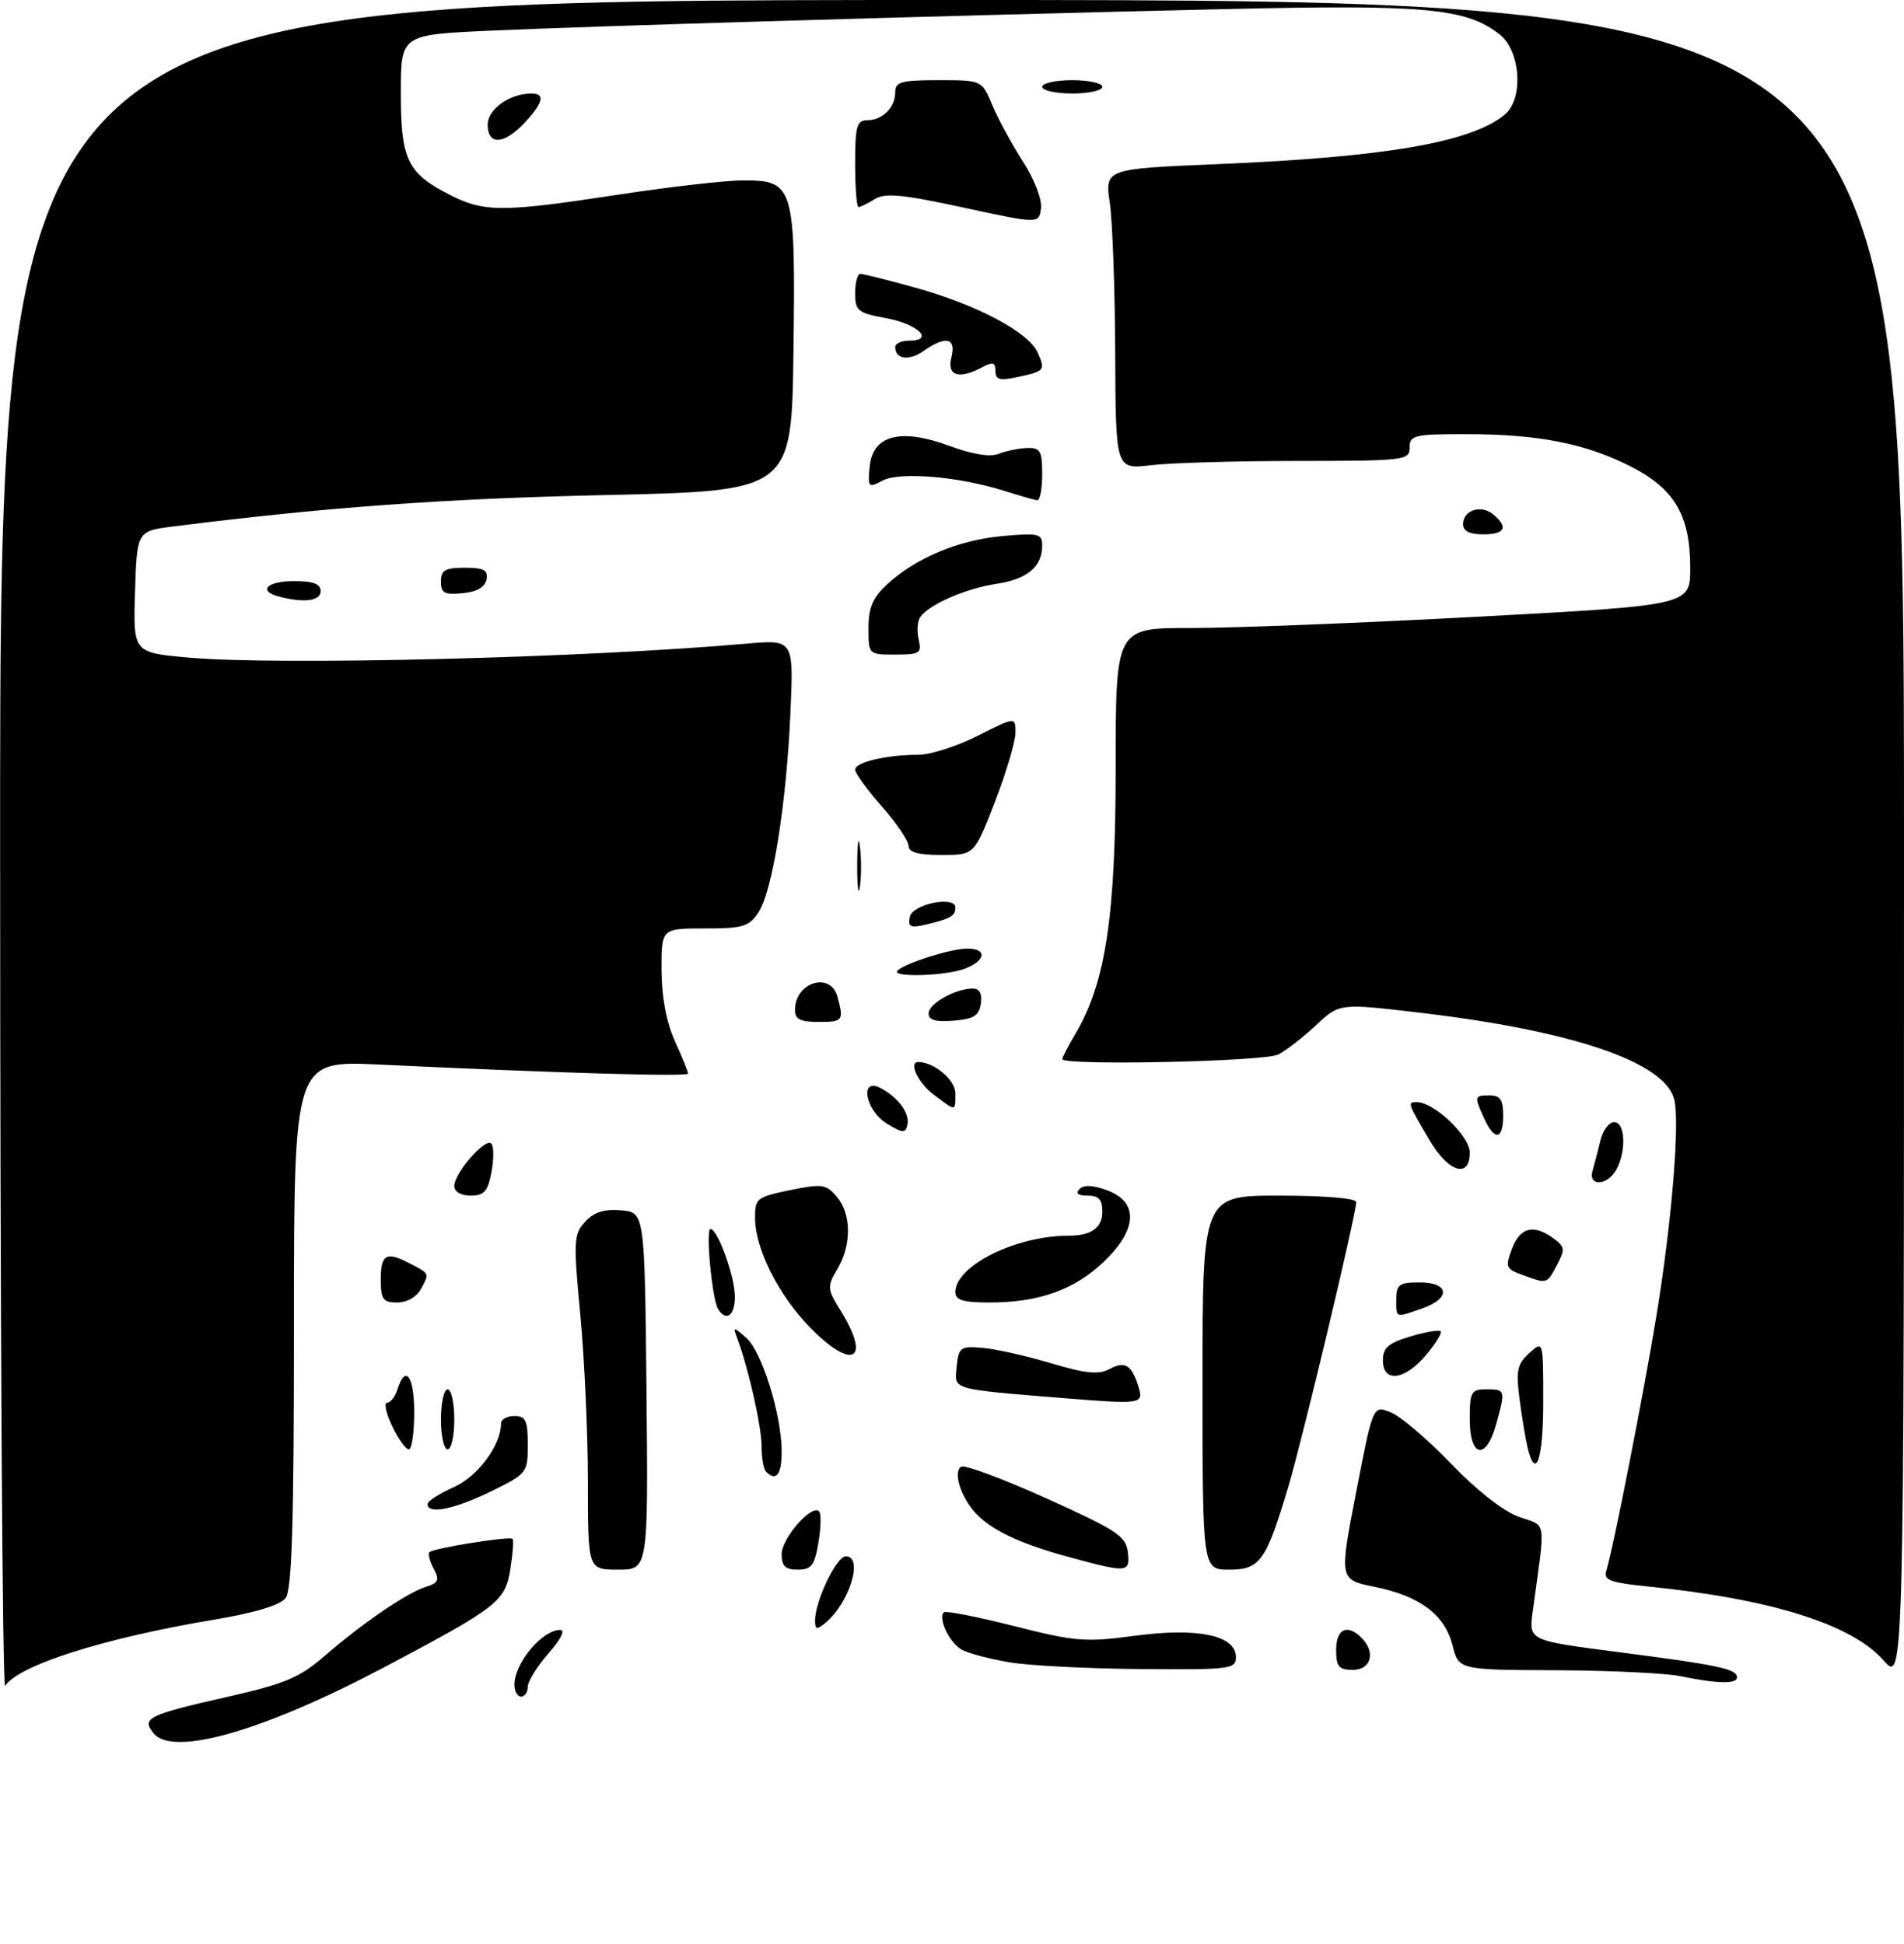 <?xml version="1.0" encoding="UTF-8" standalone="no"?>
<!DOCTYPE svg PUBLIC "-//W3C//DTD SVG 1.1//EN" "http://www.w3.org/Graphics/SVG/1.1/DTD/svg11.dtd" >
<svg xmlns="http://www.w3.org/2000/svg" xmlns:xlink="http://www.w3.org/1999/xlink" version="1.1" viewBox="0 0 285 291">
 <g >
 <path fill="currentColor"
d=" M 23.02 259.53 C 21.12 257.23 22.08 256.75 34.17 254.01 C 42.68 252.08 44.84 251.17 48.61 247.90 C 54.36 242.93 60.91 238.46 63.75 237.57 C 65.65 236.98 65.83 236.55 64.92 234.85 C 64.32 233.74 64.04 232.63 64.28 232.38 C 64.88 231.78 76.29 229.95 76.72 230.39 C 76.91 230.58 76.76 232.63 76.39 234.94 C 75.62 239.75 74.52 240.61 57.59 249.57 C 39.51 259.13 25.94 263.04 23.02 259.53 Z  M 77.00 252.22 C 77.00 248.99 81.13 244.05 83.85 244.02 C 84.65 244.01 83.94 245.44 82.10 247.53 C 80.40 249.48 79.00 251.73 79.00 252.53 C 79.00 253.34 78.55 254.00 78.00 254.00 C 77.45 254.00 77.00 253.20 77.00 252.22 Z  M 0.02 126.75 C 0.00 0.00 0.00 0.00 142.50 0.00 C 285.00 0.00 285.00 0.00 285.00 126.03 C 285.00 252.07 285.00 252.07 281.94 248.58 C 277.19 243.18 265.12 239.39 246.71 237.52 C 241.00 236.94 240.00 236.57 240.44 235.17 C 241.45 231.95 246.08 208.38 247.94 197.00 C 250.24 182.97 251.47 168.01 250.61 164.60 C 249.21 159.00 235.38 154.30 212.41 151.60 C 200.50 150.20 200.50 150.20 197.00 153.48 C 195.07 155.29 192.52 157.27 191.32 157.88 C 189.25 158.94 159.00 159.57 159.00 158.56 C 159.00 158.31 159.90 156.59 161.00 154.73 C 165.51 147.09 167.00 137.16 167.00 114.84 C 167.00 94.00 167.00 94.00 178.25 94.02 C 184.44 94.03 203.79 93.27 221.25 92.33 C 253.00 90.62 253.00 90.62 253.00 85.04 C 253.00 77.11 250.65 73.14 243.94 69.76 C 237.19 66.36 230.17 65.00 219.36 65.00 C 211.67 65.00 211.00 65.16 211.00 67.00 C 211.00 68.92 210.33 69.00 194.25 69.01 C 185.04 69.01 175.14 69.30 172.25 69.65 C 167.00 70.28 167.00 70.28 166.93 52.89 C 166.89 43.33 166.53 33.20 166.12 30.39 C 165.39 25.28 165.39 25.28 182.30 24.57 C 207.38 23.53 220.28 21.30 225.25 17.15 C 228.08 14.79 227.62 7.63 224.49 5.17 C 219.46 1.21 213.44 0.66 183.05 1.37 C 140.44 2.37 88.23 3.91 73.25 4.60 C 60.00 5.20 60.00 5.20 60.00 13.88 C 60.00 23.90 60.96 25.92 67.29 29.15 C 72.49 31.80 75.14 31.80 92.50 29.15 C 100.20 27.97 108.63 27.01 111.23 27.01 C 118.85 27.00 119.09 27.81 118.77 52.61 C 118.50 73.50 118.50 73.50 90.50 74.12 C 66.30 74.66 48.79 75.94 26.00 78.81 C 20.50 79.50 20.50 79.50 20.21 88.60 C 19.93 97.71 19.93 97.71 28.21 98.45 C 41.60 99.65 87.26 98.51 111.65 96.37 C 118.80 95.74 118.80 95.74 118.32 106.62 C 117.73 120.26 115.64 133.37 113.55 136.56 C 112.13 138.73 111.24 139.00 105.48 139.00 C 99.00 139.00 99.00 139.00 99.02 145.25 C 99.04 149.30 99.74 153.03 101.02 155.86 C 102.11 158.26 103.00 160.45 103.00 160.73 C 103.00 161.22 84.04 160.67 56.75 159.38 C 44.00 158.78 44.00 158.78 44.00 198.20 C 44.00 228.19 43.70 238.01 42.75 239.26 C 41.94 240.32 38.16 241.46 32.00 242.49 C 15.58 245.24 2.82 249.29 0.77 252.39 C 0.36 253.00 0.02 196.46 0.02 126.75 Z  M 251.50 250.94 C 249.30 250.49 240.94 250.09 232.93 250.06 C 218.35 250.00 218.35 250.00 217.43 246.35 C 216.26 241.74 212.56 238.95 205.76 237.57 C 200.46 236.50 200.46 236.50 202.99 223.43 C 205.51 210.36 205.51 210.36 208.20 211.46 C 209.68 212.06 213.73 215.52 217.20 219.13 C 220.99 223.09 225.02 226.25 227.33 227.08 C 231.59 228.62 231.36 227.01 229.42 241.30 C 228.83 245.61 228.83 245.61 242.17 247.33 C 257.26 249.28 260.00 249.86 260.00 251.12 C 260.00 252.15 257.07 252.09 251.50 250.94 Z  M 151.18 248.88 C 148.26 248.39 145.02 247.55 144.00 247.00 C 142.16 246.02 140.37 242.30 141.29 241.38 C 141.55 241.12 146.27 242.05 151.78 243.44 C 160.97 245.77 162.46 245.89 169.86 244.90 C 179.29 243.63 185.00 244.83 185.00 248.08 C 185.00 249.89 184.18 249.99 170.75 249.88 C 162.91 249.82 154.11 249.37 151.18 248.88 Z  M 200.00 247.00 C 200.00 243.85 201.67 243.07 203.80 245.20 C 205.95 247.35 205.24 250.00 202.50 250.00 C 200.39 250.00 200.00 249.53 200.00 247.00 Z  M 122.00 242.64 C 122.00 239.70 125.20 233.00 126.61 233.00 C 129.29 233.00 127.16 239.96 123.57 242.95 C 122.26 244.03 122.00 243.98 122.00 242.64 Z  M 88.00 221.91 C 88.00 214.71 87.49 203.45 86.87 196.88 C 85.82 185.80 85.86 184.81 87.57 182.93 C 88.89 181.47 90.39 180.99 92.95 181.20 C 96.50 181.50 96.50 181.50 96.77 208.25 C 97.03 235.00 97.03 235.00 92.52 235.00 C 88.00 235.00 88.00 235.00 88.00 221.91 Z  M 117.00 232.67 C 117.00 230.31 121.49 225.16 122.60 226.26 C 122.93 226.59 122.89 228.70 122.51 230.93 C 121.93 234.38 121.45 235.00 119.41 235.00 C 117.55 235.00 117.00 234.47 117.00 232.67 Z  M 160.00 233.11 C 152.55 231.08 148.20 229.00 145.87 226.35 C 143.73 223.93 142.67 220.32 143.87 219.58 C 144.39 219.26 150.15 221.40 156.66 224.34 C 167.11 229.05 168.54 229.99 168.82 232.34 C 169.19 235.48 168.82 235.51 160.00 233.11 Z  M 180.00 207.00 C 180.00 179.00 180.00 179.00 191.50 179.00 C 198.29 179.00 203.00 179.40 203.00 179.97 C 203.00 181.76 195.05 215.12 192.90 222.37 C 189.52 233.73 188.63 235.00 183.97 235.00 C 180.00 235.00 180.00 235.00 180.00 207.00 Z  M 64.00 225.19 C 64.00 224.75 65.75 223.61 67.90 222.66 C 71.50 221.08 75.00 216.36 75.00 213.10 C 75.00 212.49 75.90 212.00 77.00 212.00 C 78.69 212.00 79.00 212.67 79.00 216.29 C 79.00 220.50 78.90 220.63 73.48 223.29 C 68.03 225.96 64.00 226.77 64.00 225.19 Z  M 114.67 220.33 C 114.30 219.97 114.00 218.26 114.00 216.54 C 114.00 213.62 112.07 204.99 110.40 200.50 C 109.68 198.56 109.72 198.56 111.71 200.30 C 114.05 202.35 117.00 211.84 117.00 217.32 C 117.00 220.79 116.18 221.85 114.67 220.33 Z  M 228.66 216.75 C 228.36 215.51 227.82 212.25 227.46 209.49 C 226.90 205.19 227.10 204.22 228.90 202.59 C 231.00 200.69 231.00 200.69 231.00 209.85 C 231.00 218.48 229.89 221.75 228.66 216.75 Z  M 58.70 213.50 C 57.78 211.57 57.44 210.00 57.95 210.00 C 58.45 210.00 59.15 209.10 59.50 208.00 C 60.70 204.20 62.00 206.02 62.00 211.50 C 62.00 214.53 61.63 217.00 61.19 217.00 C 60.74 217.00 59.62 215.43 58.70 213.50 Z  M 66.00 212.50 C 66.00 210.03 66.45 208.00 67.00 208.00 C 67.55 208.00 68.00 210.03 68.00 212.50 C 68.00 214.97 67.55 217.00 67.00 217.00 C 66.45 217.00 66.00 214.97 66.00 212.50 Z  M 220.00 212.50 C 220.00 208.37 220.20 208.00 222.50 208.00 C 225.34 208.00 225.37 208.12 223.95 213.25 C 222.44 218.69 220.00 218.23 220.00 212.50 Z  M 159.50 209.34 C 142.16 207.93 142.86 208.13 143.19 204.66 C 143.48 201.71 143.73 201.52 147.00 201.79 C 148.93 201.94 153.53 202.97 157.24 204.07 C 162.55 205.65 164.43 205.84 166.10 204.95 C 168.42 203.70 169.43 204.35 170.45 207.75 C 171.19 210.18 170.70 210.25 159.50 209.34 Z  M 207.00 203.66 C 207.00 201.78 207.82 201.07 211.10 200.09 C 213.35 199.41 215.39 199.06 215.64 199.31 C 215.88 199.55 214.90 201.16 213.45 202.87 C 210.26 206.67 207.00 207.06 207.00 203.66 Z  M 121.26 198.75 C 116.55 193.93 113.05 186.99 113.02 182.38 C 113.00 179.42 113.26 179.21 118.25 178.18 C 123.05 177.20 123.65 177.28 125.25 179.16 C 127.45 181.75 127.49 186.36 125.35 189.98 C 123.78 192.64 123.81 192.96 125.85 196.26 C 130.45 203.70 127.61 205.24 121.26 198.75 Z  M 107.48 195.97 C 106.59 194.53 105.59 184.00 106.35 184.00 C 107.43 184.00 110.00 191.12 110.00 194.12 C 110.00 196.98 108.70 197.94 107.48 195.97 Z  M 209.00 194.50 C 209.00 192.31 209.43 192.00 212.50 192.00 C 216.98 192.00 217.20 194.39 212.85 195.90 C 208.79 197.32 209.00 197.40 209.00 194.50 Z  M 57.00 191.50 C 57.00 187.77 57.83 187.32 61.32 189.14 C 64.34 190.71 64.29 190.59 63.05 192.91 C 62.38 194.16 60.94 195.00 59.46 195.00 C 57.31 195.00 57.00 194.55 57.00 191.50 Z  M 143.00 193.45 C 143.00 189.51 152.05 185.00 159.97 185.00 C 163.35 185.00 165.00 183.82 165.00 181.39 C 165.00 179.59 164.45 179.00 162.80 179.00 C 161.35 179.00 160.94 178.66 161.59 178.01 C 162.25 177.35 163.67 177.43 165.79 178.23 C 170.48 180.00 170.25 184.12 165.18 188.94 C 160.80 193.11 155.48 195.00 148.13 195.00 C 144.17 195.00 143.00 194.65 143.00 193.45 Z  M 227.86 190.87 C 225.41 189.98 225.29 189.68 226.32 186.95 C 227.54 183.73 229.56 183.23 232.53 185.40 C 234.25 186.66 234.30 187.06 233.05 189.40 C 231.52 192.27 231.60 192.25 227.86 190.87 Z  M 68.00 177.56 C 68.00 175.63 72.64 170.31 73.53 171.20 C 73.92 171.59 73.94 173.50 73.57 175.45 C 73.03 178.37 72.47 179.00 70.45 179.00 C 68.98 179.00 68.00 178.42 68.00 177.56 Z  M 238.39 175.25 C 238.67 174.29 239.20 172.26 239.56 170.75 C 239.92 169.24 240.84 168.00 241.61 168.00 C 243.26 168.00 243.47 172.25 241.96 175.07 C 240.64 177.53 237.66 177.69 238.39 175.25 Z  M 214.00 170.74 C 210.68 165.10 210.64 165.00 212.07 165.00 C 214.66 165.00 220.00 170.08 220.00 172.55 C 220.00 176.49 216.83 175.54 214.00 170.74 Z  M 132.75 168.22 C 129.50 166.23 128.63 161.19 131.83 162.91 C 134.50 164.34 136.21 166.69 135.83 168.40 C 135.54 169.70 135.14 169.67 132.75 168.22 Z  M 222.16 167.45 C 220.64 164.11 220.66 164.00 223.00 164.00 C 224.56 164.00 225.00 164.67 225.00 167.00 C 225.00 170.67 223.72 170.87 222.16 167.45 Z  M 139.75 163.88 C 137.43 162.15 135.95 159.00 137.45 159.00 C 139.81 159.00 143.00 161.68 143.00 163.66 C 143.00 166.45 143.18 166.44 139.75 163.88 Z  M 119.00 151.20 C 119.00 147.04 124.34 145.40 125.37 149.25 C 126.33 152.82 126.19 153.00 122.50 153.00 C 119.80 153.00 119.00 152.59 119.00 151.20 Z  M 139.00 151.72 C 139.00 150.25 143.01 148.00 145.62 148.00 C 146.62 148.00 147.03 148.76 146.82 150.25 C 146.56 152.06 145.76 152.56 142.75 152.81 C 140.05 153.03 139.00 152.73 139.00 151.72 Z  M 134.35 145.31 C 135.46 144.20 142.31 142.03 144.75 142.02 C 147.79 141.99 147.60 143.82 144.43 145.02 C 141.53 146.13 133.30 146.37 134.35 145.31 Z  M 136.18 137.29 C 136.54 135.36 143.00 134.03 143.00 135.88 C 143.00 137.12 142.28 137.54 138.67 138.40 C 136.30 138.97 135.89 138.79 136.18 137.29 Z  M 128.31 129.50 C 128.32 126.20 128.50 124.97 128.72 126.77 C 128.95 128.57 128.94 131.27 128.71 132.77 C 128.49 134.27 128.30 132.80 128.31 129.50 Z  M 136.00 126.64 C 136.00 125.89 134.20 123.24 132.00 120.74 C 129.80 118.24 128.00 115.76 128.00 115.22 C 128.00 114.11 132.73 113.00 137.48 113.00 C 139.26 113.00 143.26 111.72 146.36 110.15 C 152.00 107.31 152.00 107.31 152.00 109.69 C 152.00 110.99 150.62 115.65 148.93 120.03 C 145.85 128.00 145.85 128.00 140.93 128.00 C 137.44 128.00 136.00 127.60 136.00 126.64 Z  M 130.00 94.04 C 130.00 91.01 130.64 89.48 132.75 87.52 C 136.99 83.57 143.43 80.86 150.01 80.26 C 155.47 79.77 156.00 79.90 156.00 81.67 C 156.00 84.85 153.77 86.72 149.15 87.41 C 144.57 88.09 139.03 90.51 137.74 92.39 C 137.32 93.00 137.22 94.51 137.51 95.75 C 137.99 97.80 137.68 98.00 134.02 98.00 C 130.00 98.00 130.00 98.00 130.00 94.04 Z  M 41.75 89.31 C 38.53 88.47 39.96 87.00 44.00 87.00 C 46.89 87.00 48.00 87.42 48.00 88.50 C 48.00 89.98 45.53 90.30 41.75 89.31 Z  M 66.00 87.06 C 66.00 85.36 66.63 85.00 69.57 85.00 C 72.44 85.00 73.08 85.35 72.82 86.75 C 72.60 87.90 71.38 88.61 69.24 88.81 C 66.53 89.08 66.00 88.79 66.00 87.06 Z  M 219.00 78.47 C 219.00 76.37 221.70 75.50 223.51 77.01 C 225.82 78.93 225.28 80.00 222.00 80.00 C 219.97 80.00 219.00 79.50 219.00 78.47 Z  M 150.17 73.44 C 143.41 71.32 134.62 70.60 132.08 71.96 C 129.98 73.08 129.88 72.97 130.18 69.85 C 130.64 65.13 134.82 64.05 142.14 66.76 C 145.59 68.04 148.21 68.46 149.50 67.94 C 150.60 67.50 152.51 67.11 153.75 67.07 C 155.72 67.01 156.00 67.50 156.00 71.00 C 156.00 73.20 155.66 74.96 155.25 74.90 C 154.84 74.85 152.55 74.19 150.17 73.44 Z  M 149.00 55.54 C 149.00 54.26 148.61 54.14 147.07 54.96 C 143.54 56.85 141.71 56.28 142.41 53.50 C 143.15 50.56 141.58 50.20 138.22 52.56 C 136.03 54.09 134.00 53.79 134.00 51.94 C 134.00 51.42 134.94 51.00 136.08 51.00 C 139.95 51.00 137.42 48.52 132.67 47.64 C 128.38 46.85 128.00 46.55 128.00 43.89 C 128.00 42.30 128.35 41.00 128.77 41.00 C 129.19 41.00 132.90 41.93 137.02 43.07 C 146.19 45.61 153.90 49.69 155.29 52.73 C 156.52 55.44 156.42 55.57 152.25 56.46 C 149.64 57.02 149.00 56.84 149.00 55.54 Z  M 144.17 31.07 C 135.09 29.10 132.47 28.85 130.94 29.81 C 129.89 30.46 128.80 31.00 128.51 31.00 C 128.23 31.00 128.00 28.08 128.00 24.50 C 128.00 18.91 128.25 18.00 129.80 18.00 C 132.10 18.00 134.00 16.10 134.00 13.80 C 134.00 12.25 134.91 12.00 140.49 12.00 C 146.97 12.00 146.97 12.00 148.53 15.74 C 149.39 17.79 151.46 21.60 153.12 24.19 C 154.85 26.88 156.00 29.89 155.82 31.21 C 155.50 33.52 155.50 33.52 144.17 31.07 Z  M 73.00 18.66 C 73.00 16.35 76.29 14.00 79.55 14.00 C 81.65 14.00 81.34 15.34 78.55 18.35 C 75.47 21.67 73.00 21.81 73.00 18.66 Z  M 156.00 13.00 C 156.00 12.45 158.03 12.00 160.50 12.00 C 162.97 12.00 165.00 12.45 165.00 13.00 C 165.00 13.55 162.97 14.00 160.50 14.00 C 158.03 14.00 156.00 13.55 156.00 13.00 Z "/>
</g>
</svg>